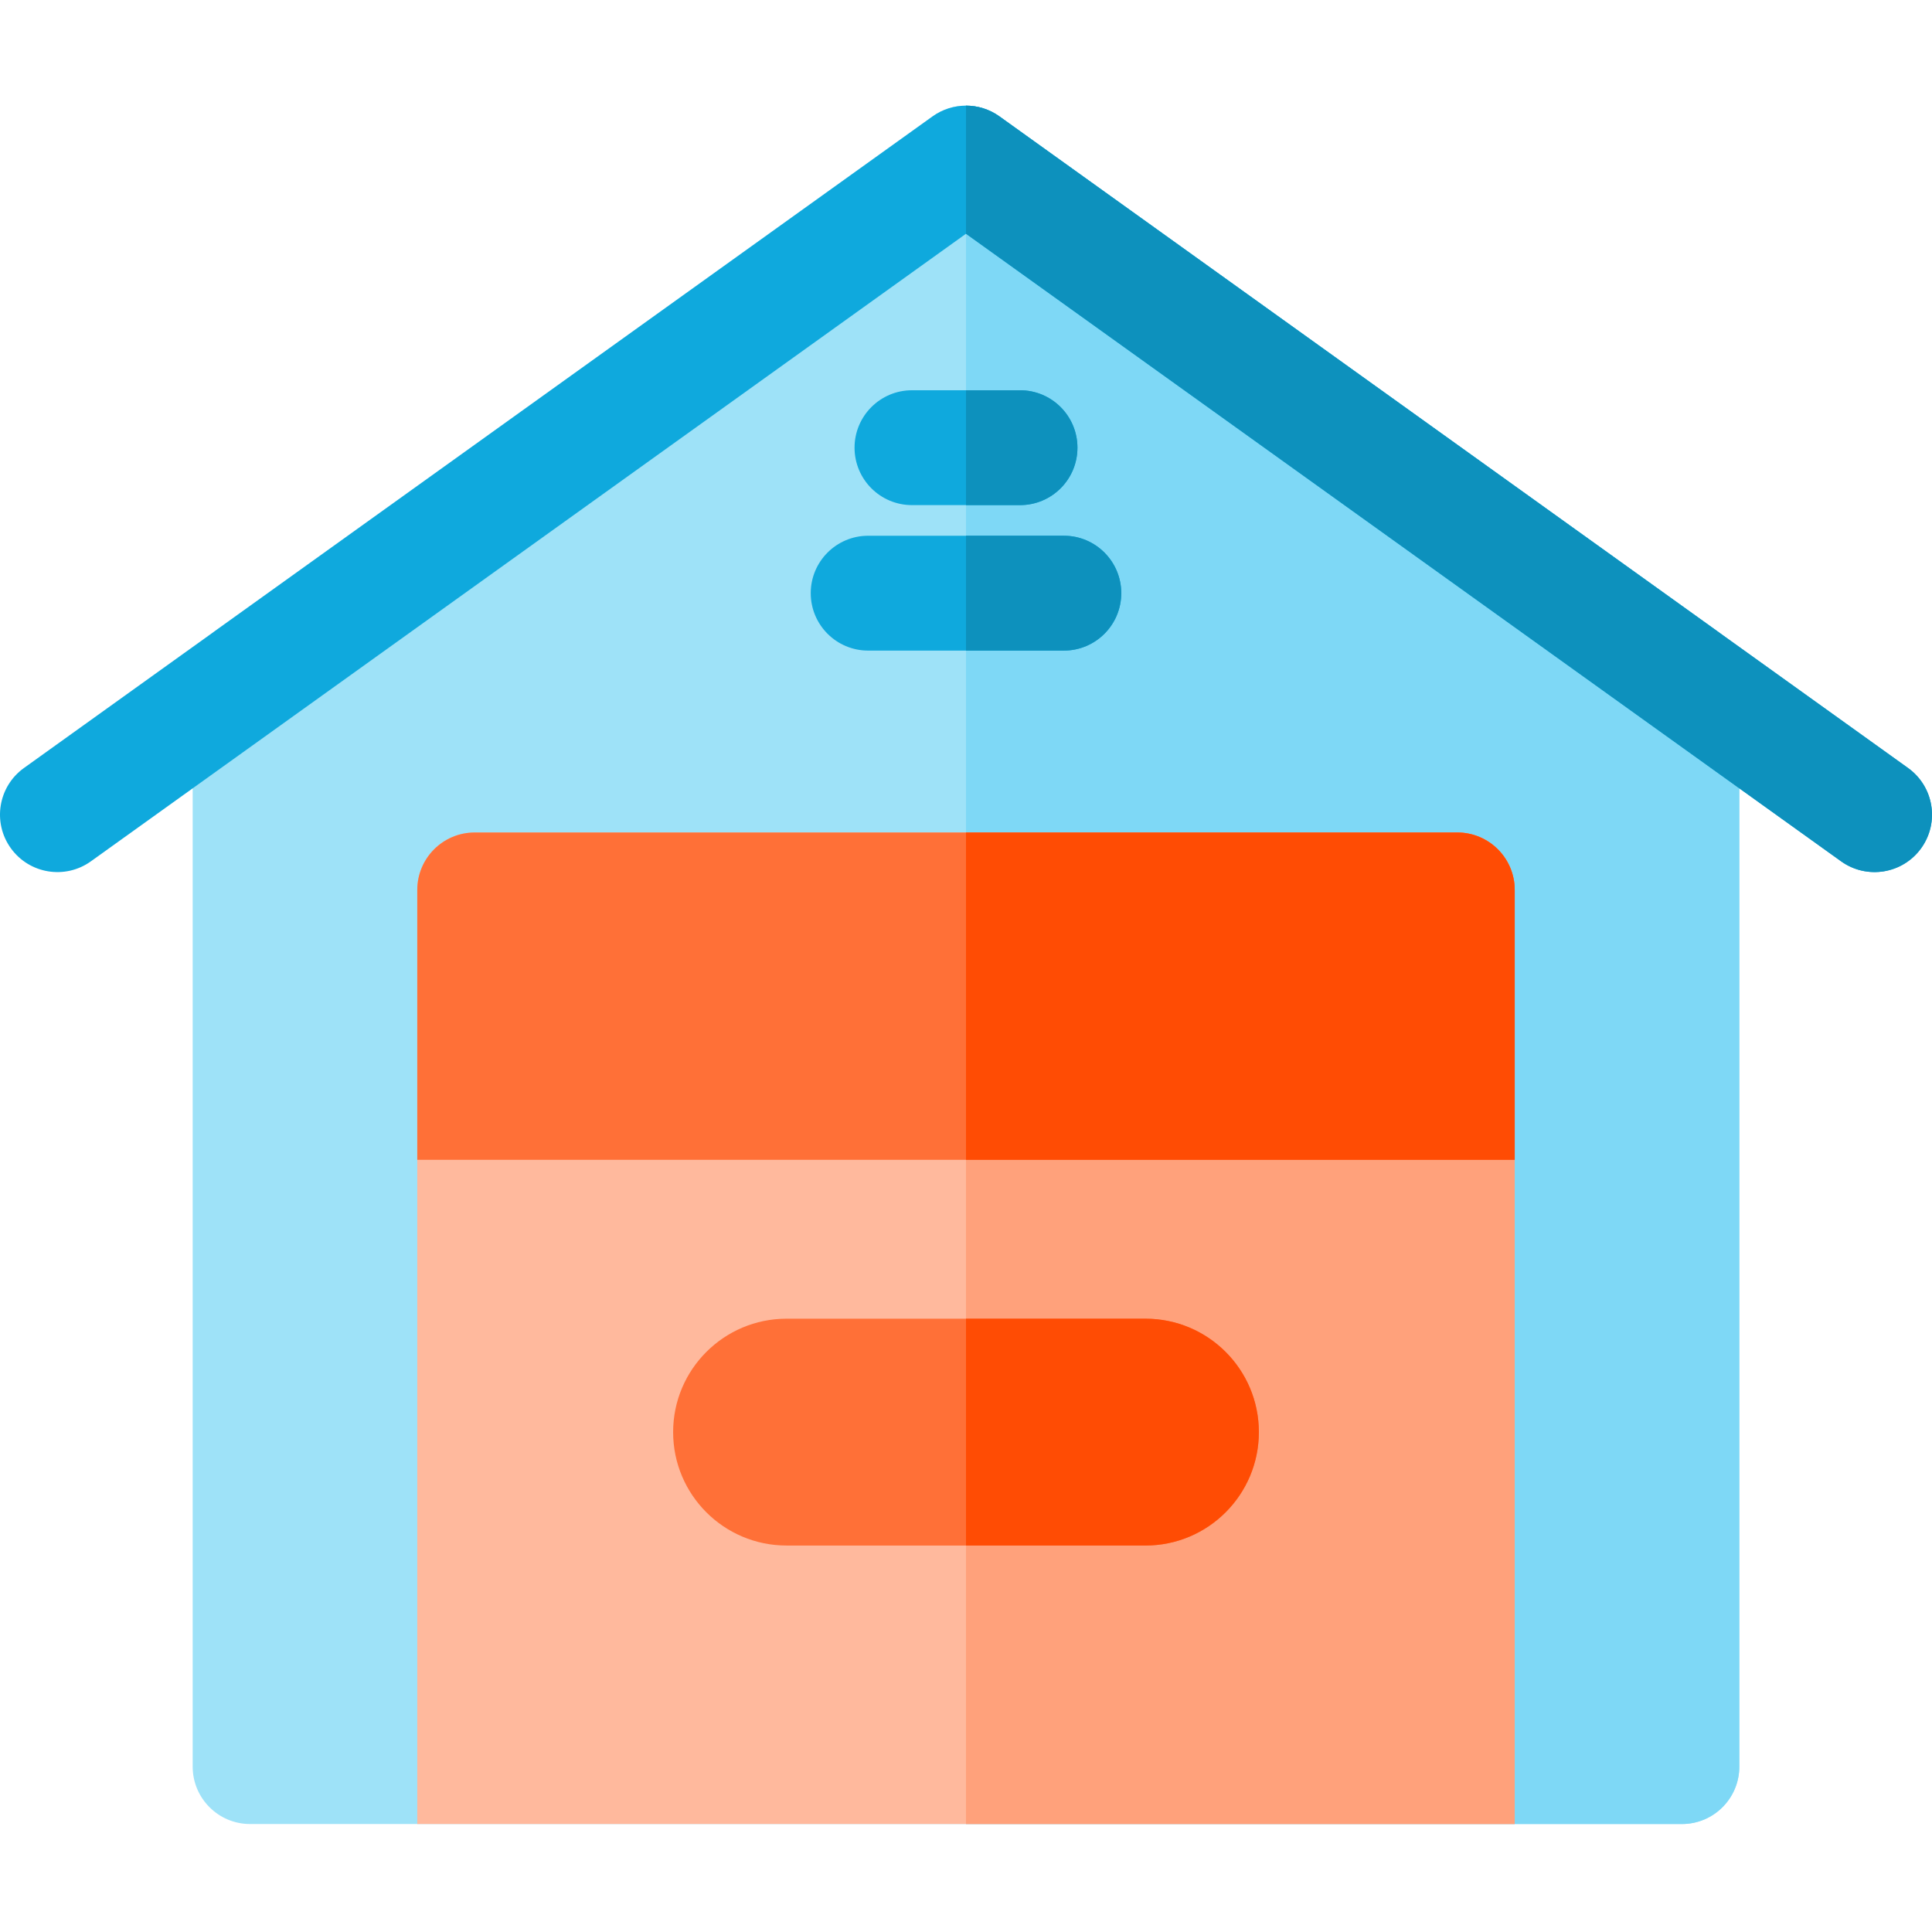 <svg xmlns="http://www.w3.org/2000/svg" height="512pt" version="1.1" viewBox="0 -28 512.001 512" width="512pt">
<g id="surface1">
<path d="M 454.59 138.91 L 264.871 2.852 C 259.566 -0.949 252.434 -0.949 247.133 2.852 L 57.414 138.91 C 53.426 141.77 51.062 146.375 51.062 151.277 L 51.062 440.168 C 51.062 448.574 57.879 455.387 66.281 455.387 L 445.719 455.387 C 454.125 455.387 460.938 448.574 460.938 440.168 L 460.938 151.277 C 460.938 146.375 458.574 141.77 454.59 138.91 Z M 454.59 138.91 " style=" stroke:none;fill-rule:nonzero;fill:rgb(61.961%,88.627%,97.255%);fill-opacity:1;" />
<path d="M 460.938 151.277 L 460.938 440.168 C 460.938 448.57 454.121 455.387 445.719 455.387 L 256 455.387 L 256 0 C 259.105 0 262.219 0.945 264.867 2.852 L 454.586 138.91 C 458.574 141.773 460.938 146.379 460.938 151.277 Z M 460.938 151.277 " style=" stroke:none;fill-rule:nonzero;fill:rgb(49.412%,84.706%,96.471%);fill-opacity:1;" />
<path d="M 386.199 192.621 L 125.801 192.621 C 117.398 192.621 110.582 199.434 110.582 207.84 L 110.582 455.387 L 401.418 455.387 L 401.418 207.84 C 401.418 199.434 394.605 192.621 386.199 192.621 Z M 386.199 192.621 " style=" stroke:none;fill-rule:nonzero;fill:rgb(100%,72.549%,61.569%);fill-opacity:1;" />
<path d="M 401.414 207.84 L 401.414 455.387 L 256 455.387 L 256 192.621 L 386.195 192.621 C 394.605 192.621 401.414 199.438 401.414 207.84 Z M 401.414 207.84 " style=" stroke:none;fill-rule:nonzero;fill:rgb(100%,63.137%,48.235%);fill-opacity:1;" />
<path d="M 487.914 200.262 L 256 33.945 L 24.086 200.262 C 17.254 205.156 7.75 203.59 2.852 196.762 C -2.047 189.934 -0.48 180.422 6.352 175.523 L 247.133 2.852 C 252.434 -0.949 259.57 -0.949 264.871 2.852 C 269.355 6.07 505.43 175.367 505.648 175.523 C 512.48 180.422 514.047 189.93 509.148 196.762 C 504.238 203.609 494.727 205.145 487.914 200.262 Z M 487.914 200.262 " style=" stroke:none;fill-rule:nonzero;fill:rgb(5.882%,66.275%,86.667%);fill-opacity:1;" />
<path d="M 509.148 196.762 C 504.238 203.609 494.73 205.141 487.914 200.262 L 256 33.945 L 256 0 C 259.105 0 262.219 0.945 264.867 2.852 C 269.363 6.066 505.426 175.363 505.648 175.527 C 512.477 180.426 514.047 189.934 509.148 196.762 Z M 509.148 196.762 " style=" stroke:none;fill-rule:nonzero;fill:rgb(5.098%,56.863%,74.118%);fill-opacity:1;" />
<path d="M 270.316 105.859 L 241.684 105.859 C 233.281 105.859 226.465 99.047 226.465 90.641 C 226.465 82.238 233.281 75.422 241.684 75.422 L 270.316 75.422 C 278.723 75.422 285.535 82.238 285.535 90.641 C 285.535 99.047 278.723 105.859 270.316 105.859 Z M 270.316 105.859 " style=" stroke:none;fill-rule:nonzero;fill:rgb(5.882%,66.275%,86.667%);fill-opacity:1;" />
<path d="M 285.535 90.641 C 285.535 99.051 278.727 105.859 270.316 105.859 L 256 105.859 L 256 75.422 L 270.316 75.422 C 278.727 75.422 285.535 82.238 285.535 90.641 Z M 285.535 90.641 " style=" stroke:none;fill-rule:nonzero;fill:rgb(5.098%,56.863%,74.118%);fill-opacity:1;" />
<path d="M 281.93 144.414 L 230.074 144.414 C 221.668 144.414 214.855 137.598 214.855 129.195 C 214.855 120.789 221.668 113.977 230.074 113.977 L 281.93 113.977 C 290.332 113.977 297.145 120.789 297.145 129.195 C 297.145 137.598 290.332 144.414 281.93 144.414 Z M 281.93 144.414 " style=" stroke:none;fill-rule:nonzero;fill:rgb(5.882%,66.275%,86.667%);fill-opacity:1;" />
<path d="M 297.148 129.191 C 297.148 137.602 290.332 144.41 281.934 144.41 L 256 144.41 L 256 113.973 L 281.934 113.973 C 290.332 113.973 297.148 120.793 297.148 129.191 Z M 297.148 129.191 " style=" stroke:none;fill-rule:nonzero;fill:rgb(5.098%,56.863%,74.118%);fill-opacity:1;" />
<path d="M 386.199 192.621 L 125.801 192.621 C 117.398 192.621 110.582 199.434 110.582 207.84 L 110.582 279.363 L 401.418 279.363 L 401.418 207.84 C 401.418 199.434 394.605 192.621 386.199 192.621 Z M 386.199 192.621 " style=" stroke:none;fill-rule:nonzero;fill:rgb(100%,43.922%,21.569%);fill-opacity:1;" />
<path d="M 401.414 207.84 L 401.414 279.363 L 256 279.363 L 256 192.621 L 386.195 192.621 C 394.605 192.621 401.414 199.438 401.414 207.84 Z M 401.414 207.84 " style=" stroke:none;fill-rule:nonzero;fill:rgb(100%,29.804%,1.569%);fill-opacity:1;" />
<path d="M 303.555 321.469 L 208.445 321.469 C 191.848 321.469 178.387 334.926 178.387 351.527 C 178.387 368.125 191.844 381.582 208.445 381.582 L 303.555 381.582 C 320.156 381.582 333.613 368.125 333.613 351.527 C 333.613 334.926 320.156 321.469 303.555 321.469 Z M 303.555 321.469 " style=" stroke:none;fill-rule:nonzero;fill:rgb(100%,43.922%,21.569%);fill-opacity:1;" />
<path d="M 333.613 351.527 C 333.613 368.059 320.203 381.578 303.551 381.578 L 256 381.578 L 256 321.469 L 303.551 321.469 C 320.16 321.469 333.613 334.922 333.613 351.527 Z M 333.613 351.527 " style=" stroke:none;fill-rule:nonzero;fill:rgb(100%,29.804%,1.569%);fill-opacity:1;" />
</g>
</svg>